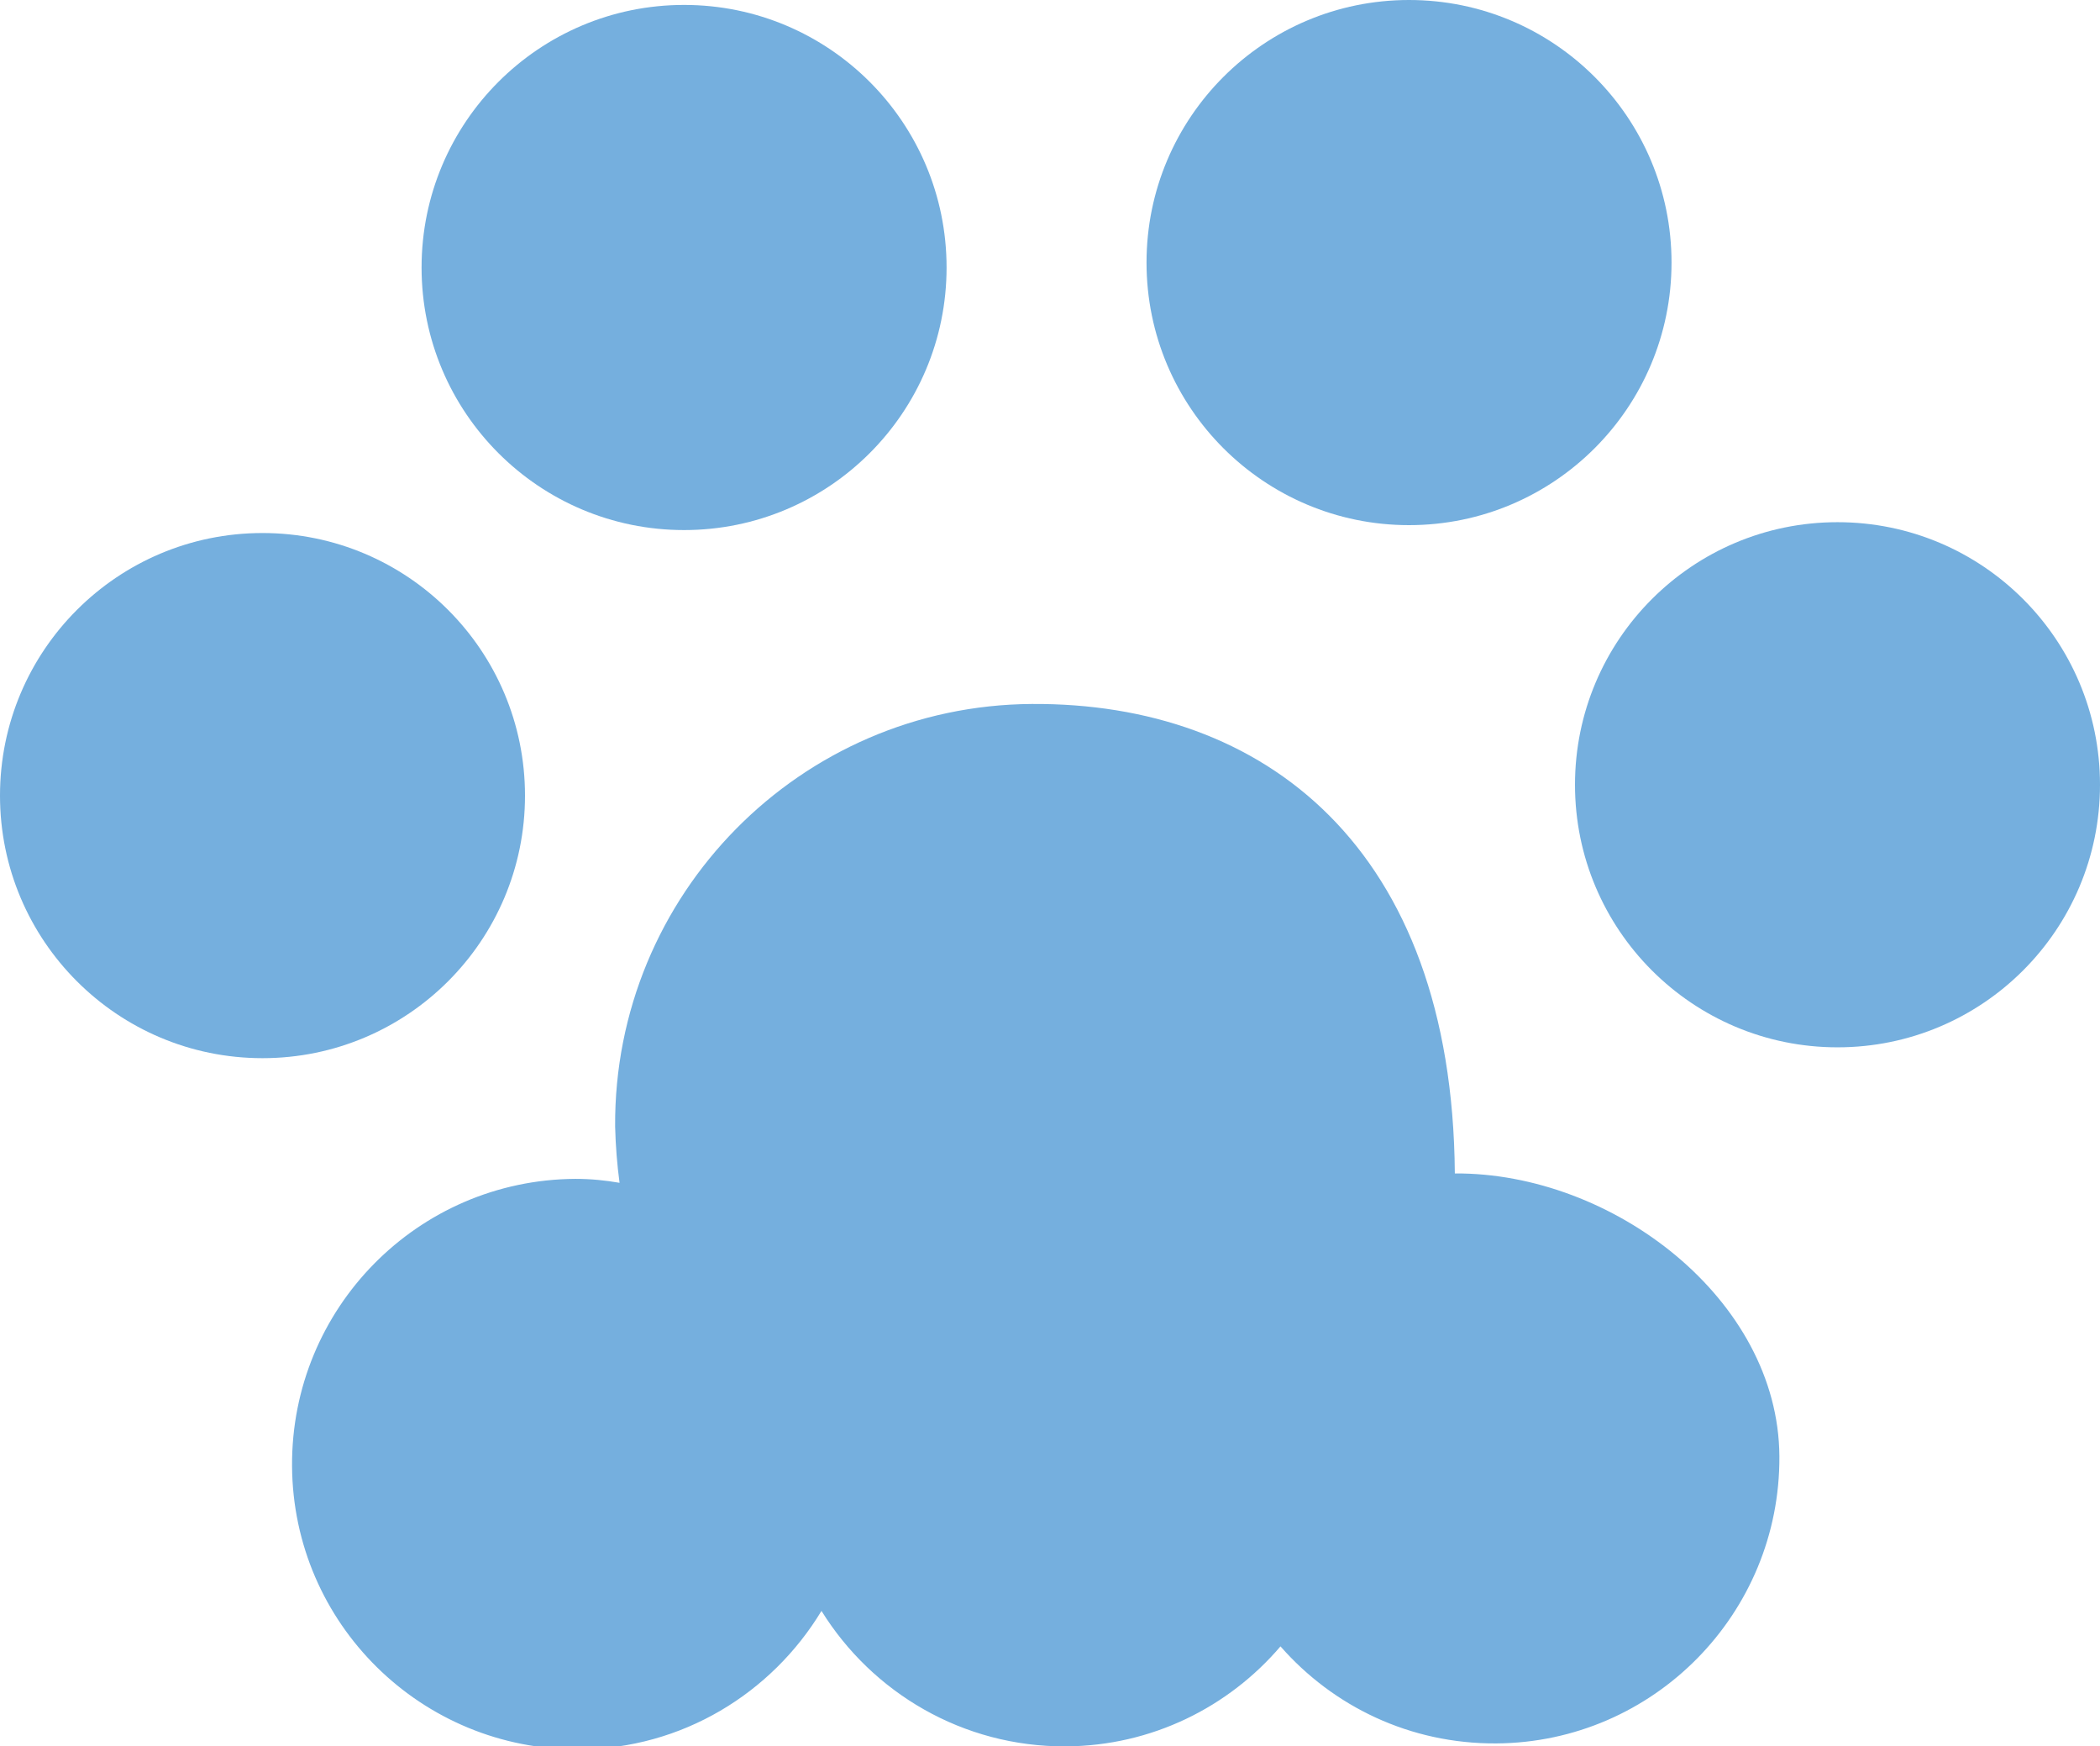 <?xml version="1.0" encoding="utf-8"?>
<!-- Generator: Adobe Illustrator 23.1.0, SVG Export Plug-In . SVG Version: 6.00 Build 0)  -->
<svg version="1.1" id="图层_1" xmlns="http://www.w3.org/2000/svg" xmlns:xlink="http://www.w3.org/1999/xlink" x="0px" y="0px"
	 viewBox="0 0 426.4 354.5" style="enable-background:new 0 0 426.4 354.5;" xml:space="preserve">
<style type="text/css">
	.st0{fill:#75AFDE;}
</style>
<g>
	<circle class="st0" cx="53.3" cy="161.5" r="53.3"/>
	<circle class="st0" cx="138.9" cy="54.3" r="53.3"/>
	<circle class="st0" cx="286.1" cy="53.3" r="53.3"/>
	<circle class="st0" cx="373.1" cy="159.3" r="53.3"/>
	<g>
		<path class="st0" d="M125.8,240.1c-0.5-3.7-0.8-7.5-0.9-11.4c-0.3-47.1,37.6-85.5,84.6-85.8c47.1-0.3,85.4,29,85.9,95.3
			c32-0.2,65.7,25.5,65.9,57.4s-25.5,58.1-57.5,58.3c-17.5,0.1-33.1-7.5-43.8-19.7c-10.5,12.3-26.1,20.2-43.6,20.3
			c-20.9,0.1-39.3-10.9-49.6-27.5c-10.1,16.7-28.3,28-49.2,28.1c-32,0.2-58.1-25.5-58.3-57.5s25.5-58.1,57.5-58.3
			C120,239.3,122.9,239.6,125.8,240.1z"/>
	</g>
</g>
</svg>
